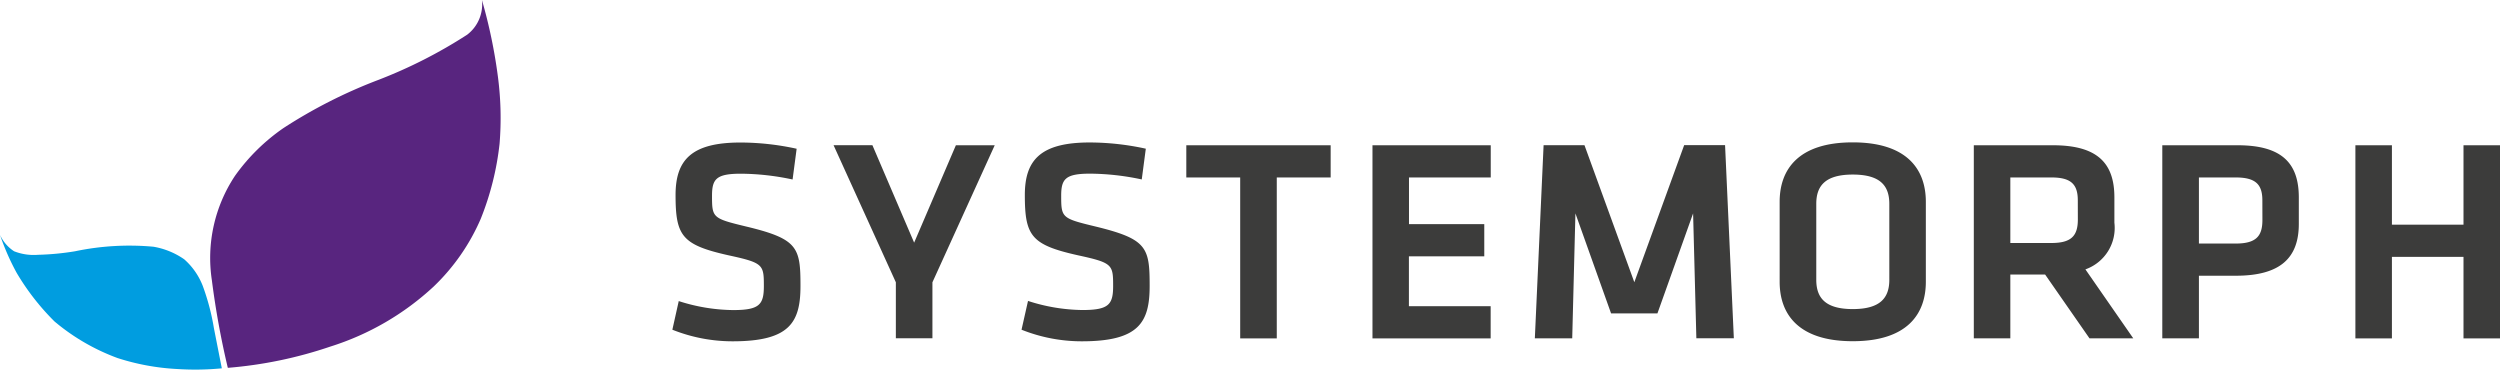 <svg xmlns="http://www.w3.org/2000/svg" viewBox="0 0 148.473 21.95">
  <defs>
    <style>
      .cls-1 {
        fill: #3c3c3b;
      }

      .cls-2 {
        fill: #58257f;
      }

      .cls-3 {
        fill: #009de0;
      }
    </style>
  </defs>
  <g id="Header" transform="translate(-94.817 -18.613)">
    <g id="Logo" transform="translate(94.818 18.613)">
      <path id="Path_1" data-name="Path 1" class="cls-1" d="M242.5,65.045c0,2.169-.636,3.293-4.028,3.293a9.636,9.636,0,0,1-3.581-.689l.379-1.7a10.825,10.825,0,0,0,3.23.534c1.567,0,1.825-.326,1.825-1.428,0-1.274-.034-1.377-2.1-1.825-2.771-.62-3.144-1.154-3.144-3.581,0-2.084.946-3.117,3.856-3.117a15.692,15.692,0,0,1,3.335.37l-.241,1.826a15.062,15.062,0,0,0-3.064-.344c-1.464,0-1.721.31-1.721,1.308,0,1.308.034,1.347,2.013,1.825C242.345,62.256,242.5,62.754,242.5,65.045Z" transform="translate(-194.961 -48.068)"/>
      <path id="Path_2" data-name="Path 2" class="cls-1" d="M303.636,63.389l2.479-5.784h2.307l-3.7,8.139v3.322H302.55V65.743l-3.7-8.143h2.307Z" transform="translate(-249.347 -48.978)"/>
      <path id="Path_3" data-name="Path 3" class="cls-1" d="M381.039,65.045c0,2.169-.636,3.293-4.028,3.293a9.635,9.635,0,0,1-3.581-.689l.385-1.709a10.826,10.826,0,0,0,3.23.54c1.567,0,1.825-.326,1.825-1.428,0-1.274-.034-1.377-2.1-1.825-2.771-.62-3.144-1.154-3.144-3.581,0-2.084.946-3.117,3.856-3.117a15.693,15.693,0,0,1,3.329.37l-.241,1.826a15.061,15.061,0,0,0-3.064-.344c-1.464,0-1.721.31-1.721,1.308,0,1.308.034,1.347,2.013,1.825C380.885,62.263,381.039,62.754,381.039,65.045Z" transform="translate(-312.763 -48.068)"/>
      <path id="Path_4" data-name="Path 4" class="cls-1" d="M441.992,69.1V59.542h-3.2V57.63h8.573v1.912h-3.2V69.1Z" transform="translate(-368.339 -49.003)"/>
      <path id="Path_5" data-name="Path 5" class="cls-1" d="M512.66,69.1V57.63h7.024v1.912h-4.855v2.771H519.3v1.912h-4.476v2.961h4.855V69.1Z" transform="translate(-431.151 -49.003)"/>
      <path id="Path_6" data-name="Path 6" class="cls-1" d="M586.479,61.651l-2.118,5.938h-2.754l-2.117-5.938-.19,7.419h-2.22L577.6,57.6h2.427l2.961,8.139,2.961-8.143h2.428l.521,11.47h-2.226Z" transform="translate(-485.928 -48.978)"/>
      <path id="Path_7" data-name="Path 7" class="cls-1" d="M682.882,60.01v4.751c0,1.91-1.1,3.528-4.341,3.528s-4.341-1.618-4.341-3.528V60.01c0-1.912,1.1-3.53,4.341-3.53S682.882,58.1,682.882,60.01Zm-6.507.12v4.512c0,1.085.551,1.739,2.169,1.739s2.169-.654,2.169-1.739V60.13c0-1.084-.551-1.738-2.169-1.738S676.375,59.046,676.375,60.13ZM695.2,68.117h-2.6l-2.633-3.787H687.9v3.787h-2.169V56.652h4.7c2.669,0,3.649,1.085,3.649,3.1v1.5a2.611,2.611,0,0,1-1.721,2.771Zm-3.293-8.194c0-.964-.413-1.359-1.566-1.359H687.9v3.892h2.444c1.187,0,1.566-.431,1.566-1.4Zm5.018,8.194V56.652H701.4c2.651,0,3.633,1.085,3.633,3.1v1.567c0,2-1.067,3.081-3.742,3.081H699.1v3.718Zm5.943-8.194c0-.946-.4-1.359-1.584-1.359H699.1v3.925h2.187c1.222,0,1.584-.449,1.584-1.4Z" transform="translate(-568.509 -48.025)"/>
      <path id="Path_8" data-name="Path 8" class="cls-1" d="M911.209,69.1H909.04V64.258h-4.251V69.1H902.62V57.63h2.169v4.717h4.251V57.63h2.169Z" transform="translate(-762.736 -49.003)"/>
      <path id="Path_9" data-name="Path 9" class="cls-2" d="M84.635,21.845a49.341,49.341,0,0,1-.946-5.193,8.807,8.807,0,0,1,1.379-6.22A11.639,11.639,0,0,1,87.948,7.6a29.7,29.7,0,0,1,5.6-2.844,28.654,28.654,0,0,0,5.3-2.694A2.264,2.264,0,0,0,99.726,0a30.621,30.621,0,0,1,.949,4.549,18.823,18.823,0,0,1,.1,3.979,16.882,16.882,0,0,1-1.118,4.464,12.3,12.3,0,0,1-2.8,4.028,16.114,16.114,0,0,1-6.137,3.564A25.135,25.135,0,0,1,84.635,21.845Z" transform="translate(-71.106 0)"/>
      <path id="Path_10" data-name="Path 10" class="cls-3" d="M13.173,101.115a16.514,16.514,0,0,1-2.624.042,13.8,13.8,0,0,1-3.57-.653,12.546,12.546,0,0,1-3.742-2.172A14.339,14.339,0,0,1,.991,95.449,14.114,14.114,0,0,1,0,93.19a2.275,2.275,0,0,0,.835.972,3.176,3.176,0,0,0,1.424.21,15.689,15.689,0,0,0,2.2-.21,15.714,15.714,0,0,1,4.654-.269,4.524,4.524,0,0,1,1.828.748,4.063,4.063,0,0,1,1.1,1.579,13.682,13.682,0,0,1,.662,2.509C12.962,100.047,13.173,101.115,13.173,101.115Z" transform="translate(0 -79.24)"/>
    </g>
  </g>
</svg>
